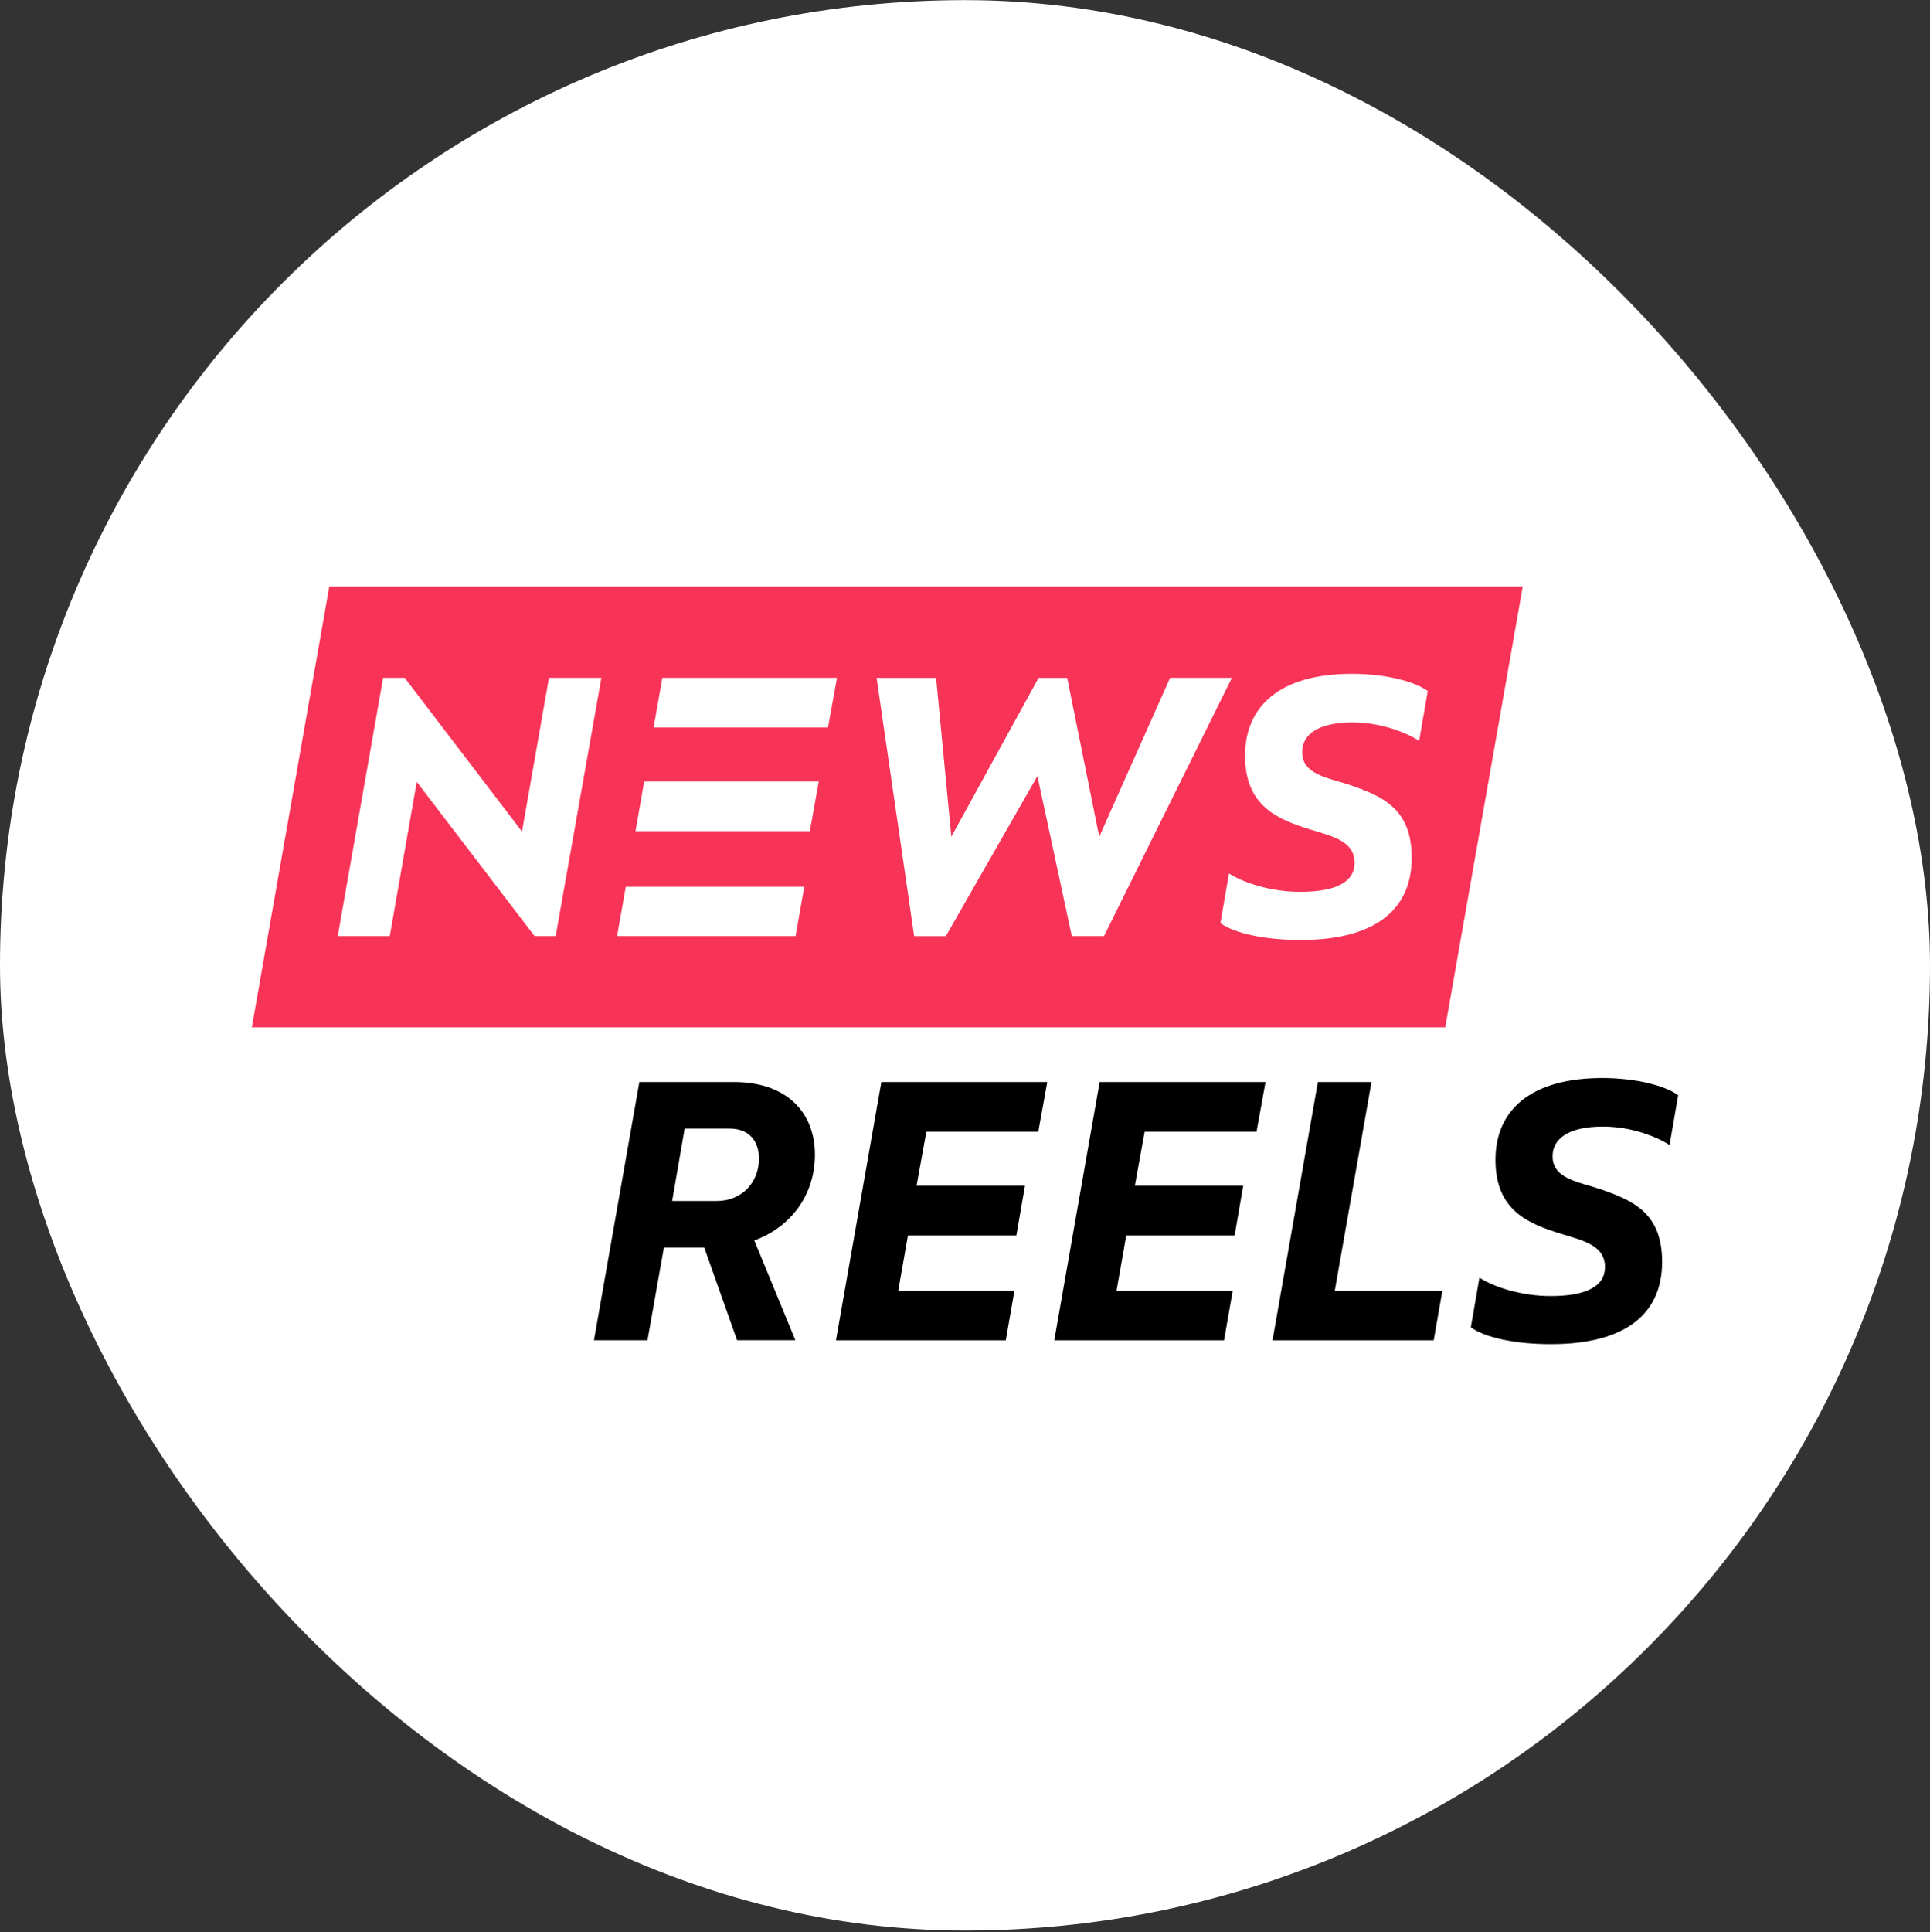 <svg width="1024" height="1025" viewBox="0 0 1024 1025" fill="none" xmlns="http://www.w3.org/2000/svg">
<rect x="0" y="0" width="1024" height="1025" fill="#333333" stroke="none"/>
<g clip-path="url(#clip0_0_764)">
<rect width="1024" height="1024" transform="translate(0 0.062)" fill="white"/>
<path d="M174.709 311.129L133.608 544.948H766.805L807.922 311.129H174.709ZM294.825 496.547H283.614L221.115 414.737L206.802 496.547H179.198L203.275 359.545H214.694L276.954 441.101L291.268 359.545H319.079L294.825 496.547ZM422.11 496.547H327.403L332.023 470.406H426.73L422.11 496.547ZM429.663 440.916H337.166L341.786 414.56H434.414L429.663 440.916ZM439.303 385.917H346.799L351.418 359.553H444.077L439.303 385.917ZM568.659 496.547L550.419 411.657L501.841 496.57H485.032L465.098 359.568H496.667L504.751 443.834L551.05 359.568H566.211L583.22 443.834L620.818 359.545H653.603L585.73 496.547H568.659ZM752.953 392.962C746.1 388.604 732.818 383.199 717.657 383.199C699.609 383.199 690.885 389.436 690.885 398.976C690.885 410.81 704.375 412.465 715.578 416.215C734.058 422.429 749.003 429.305 749.003 455.022C749.003 483.242 728.66 498.618 690.054 498.618C670.958 498.618 654.974 495.076 647.505 489.679L652.063 463.33C659.763 468.304 674.277 473.086 689.846 473.086C709.142 473.086 718.697 467.696 718.697 457.686C718.697 446.075 706.654 443.58 696.075 440.262C677.395 434.656 660.579 427.388 660.579 400.816C660.579 374.636 679.059 357.428 717.249 357.428C734.882 357.428 750.451 361.378 757.519 366.559L752.953 392.962Z" fill="#F73458"/>
<path d="M343.535 710.939H315.138L339.216 573.945H390.034C416.814 574.153 432.383 589.506 432.383 612.551C432.383 632.902 420.556 650.534 400.221 657.98L422.003 710.908H391.073L373.657 661.745H352.251L343.535 710.939ZM402.692 614.615C402.692 604.659 396.887 598.646 387.131 598.646H363.262L356.617 637.052H380.278C393.568 637.052 402.692 627.296 402.692 614.615Z" fill="black"/>
<path d="M467.63 573.945H555.646L550.88 600.301H491.507L486.31 628.936H543.819L539.246 655.308H481.751L476.562 684.775H538.206L533.64 710.954H443.553L467.63 573.945Z" fill="black"/>
<path d="M583.444 573.945H671.445L666.678 600.301H607.306L602.124 628.936H659.618L655.052 655.308H597.558L592.368 684.775H654.02L649.446 710.954H559.359L583.444 573.945Z" fill="black"/>
<path d="M699.23 573.945H727.673L708.17 684.783H765.248L760.682 710.962H675.153L699.23 573.945Z" fill="black"/>
<path d="M780.378 704.086L784.937 677.73C792.636 682.704 807.15 687.493 822.727 687.493C842.023 687.493 851.57 682.103 851.57 672.093C851.57 660.467 839.536 657.98 828.948 654.661C810.269 649.056 793.452 641.787 793.452 615.215C793.452 589.036 811.932 571.835 850.123 571.835C867.763 571.835 883.332 575.777 890.392 580.959L885.819 607.331C878.974 602.98 865.692 597.583 850.538 597.583C832.475 597.583 823.759 603.812 823.759 613.344C823.759 625.187 837.249 626.842 848.46 630.584C866.939 636.806 881.877 643.674 881.877 669.391C881.877 697.618 861.534 712.995 822.927 712.995C803.832 713.025 787.847 709.484 780.378 704.086Z" fill="black"/>
</g>
<defs>
<clipPath id="clip0_0_764">
<rect y="0.062" width="1024" height="1024" rx="512" fill="white"/>
</clipPath>
</defs>
</svg>
